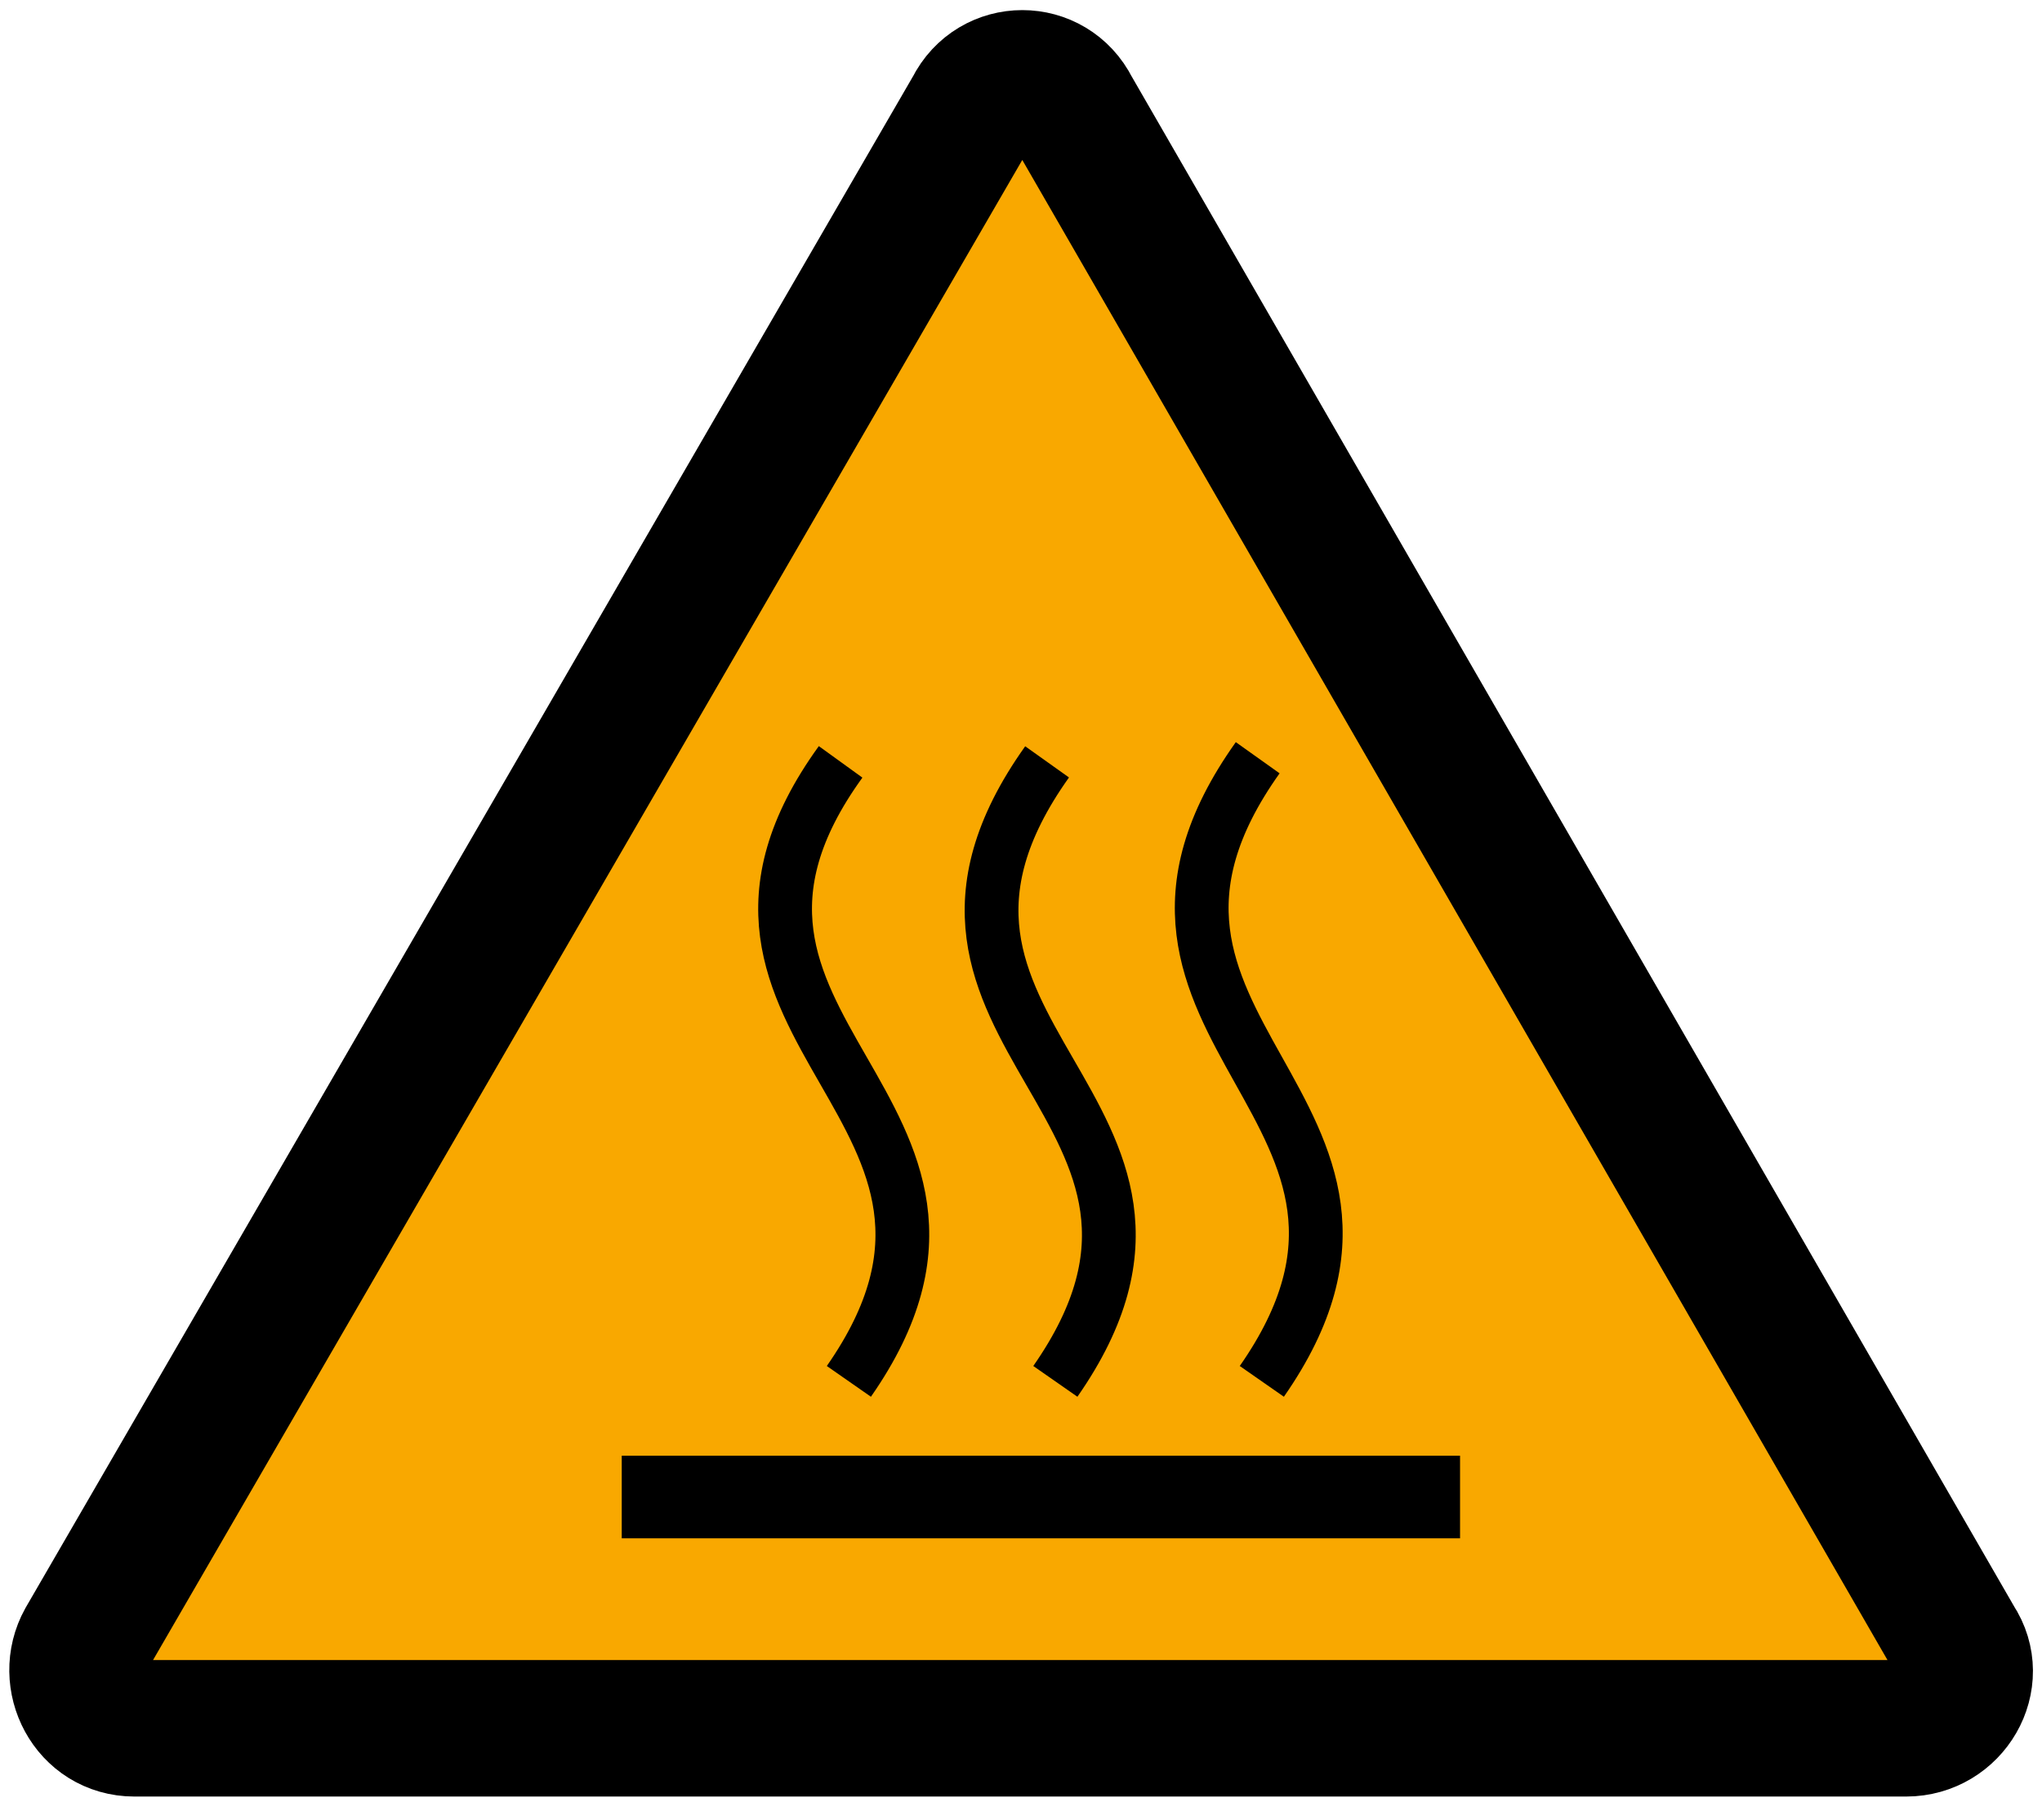 <?xml version="1.0" encoding="UTF-8" standalone="no"?>
<!-- Generator: Adobe Illustrator 25.3.1, SVG Export Plug-In . SVG Version: 6.00 Build 0)  -->

<svg
   version="1.1"
   id="Layer_1"
   x="0px"
   y="0px"
   width="10.1mm"
   height="9mm"
   viewBox="0 0 38.173 34.016"
   xml:space="preserve"
   sodipodi:docname="warning_heat_icon.svg"
   inkscape:version="1.1.1 (3bf5ae0d25, 2021-09-20)"
   xmlns:inkscape="http://www.inkscape.org/namespaces/inkscape"
   xmlns:sodipodi="http://sodipodi.sourceforge.net/DTD/sodipodi-0.dtd"
   xmlns="http://www.w3.org/2000/svg"
   xmlns:svg="http://www.w3.org/2000/svg"><defs
   id="defs5889" /><sodipodi:namedview
   id="namedview5887"
   pagecolor="#ffffff"
   bordercolor="#666666"
   borderopacity="1.0"
   inkscape:pageshadow="2"
   inkscape:pageopacity="0.0"
   inkscape:pagecheckerboard="0"
   showgrid="false"
   units="mm"
   inkscape:zoom="16.284502"
   inkscape:cx="29.997848"
   inkscape:cy="23.549999"
   inkscape:window-width="1920"
   inkscape:window-height="1017"
   inkscape:window-x="-8"
   inkscape:window-y="-8"
   inkscape:window-maximized="1"
   inkscape:current-layer="Layer_1"
   inkscape:document-units="mm" />
<style
   type="text/css"
   id="style5865">
	.st0{fill:#F9A800;stroke:#000000;stroke-width:3.305;stroke-miterlimit:10;}
	.st1{display:none;stroke:#000000;stroke-width:1.663;stroke-miterlimit:10;}
	.st2{fill:none;stroke:#000000;stroke-width:1.302;}
	.st3{fill:none;}
</style>
<g
   id="triangle_copy"
   transform="matrix(0.772,0,0,0.772,-4.049,-1.276)">
	<g
   id="g5871">
		<path
   class="st0"
   d="M 28.8,4.3 7.3,41.4 c -0.5,0.9 0.1,2.1 1.2,2.1 h 42.9 c 1.1,0 1.8,-1.2 1.2,-2.1 L 31.2,4.3 c -0.5,-1 -1.9,-1 -2.4,0 z"
   id="path5867" />
		<path
   class="st1"
   d="m 30,33.9 c 0.5,0 0.9,0.2 1.3,0.5 0.3,0.3 0.5,0.8 0.5,1.3 0,0.5 -0.2,0.9 -0.5,1.3 -0.4,0.3 -0.8,0.5 -1.3,0.5 -0.5,0 -0.9,-0.2 -1.3,-0.5 -0.4,-0.3 -0.5,-0.8 -0.5,-1.3 0,-0.5 0.2,-0.9 0.5,-1.3 0.4,-0.3 0.8,-0.5 1.3,-0.5 z M 29.4,30.8 28.3,18.1 c 0,-0.4 -0.1,-0.6 -0.1,-0.7 0,-0.7 0.2,-1.2 0.5,-1.5 0.3,-0.3 0.8,-0.5 1.3,-0.5 0.5,0 0.9,0.2 1.2,0.5 0.3,0.3 0.5,0.7 0.5,1.3 0,0.2 0,0.5 -0.1,0.9 L 30.5,31 h -1.1 z"
   id="path5869" />
	</g>
</g>
<g
   id="heat"
   transform="matrix(0.772,0,0,0.772,-4.049,-1.276)">
	<rect
   x="20.3"
   y="36.9"
   width="20.3"
   height="2"
   id="rect5874" />
	<path
   class="st2"
   d="m 25.8,35.1 c 4.6,-6.6 -4.9,-8.5 -0.2,-15"
   id="path5876" />
	<path
   class="st2"
   d="m 30.8,35.1 c 4.6,-6.6 -4.9,-8.4 -0.2,-15"
   id="path5878" />
	<path
   class="st2"
   d="M 35.8,35.1 C 40.4,28.5 31,26.6 35.7,20"
   id="path5880" />
</g>

</svg>
